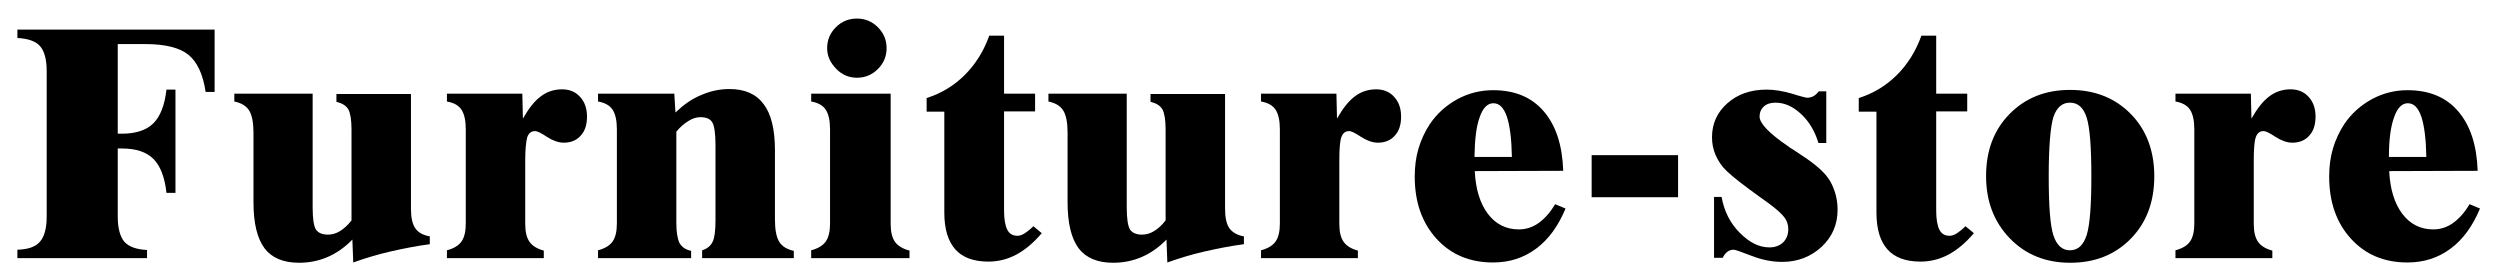 <?xml version="1.0" encoding="utf-8"?>
<!-- Generator: Adobe Illustrator 19.0.0, SVG Export Plug-In . SVG Version: 6.00 Build 0)  -->
<svg version="1.1" id="text" xmlns="http://www.w3.org/2000/svg" xmlns:xlink="http://www.w3.org/1999/xlink" x="0px" y="0px"
	 viewBox="0 0 862 95" style="enable-background:new 0 0 862 95;" xml:space="preserve">
<g id="XMLID_2_">
	<path id="XMLID_3_" d="M6,89v-2.9c3.7-0.1,6.3-1,7.8-2.8c1.5-1.7,2.3-4.6,2.3-8.7V24.5c0-4-0.8-6.9-2.3-8.6
		c-1.5-1.7-4.1-2.6-7.8-2.8v-2.9h68v21.5h-3.1C70,25.6,68,21.4,65,18.9c-3-2.4-7.9-3.7-14.8-3.7h-9.6v30.9h1.4
		c4.8,0,8.5-1.2,10.9-3.6c2.4-2.4,3.9-6.3,4.5-11.6h3.1v35.6h-3.1c-0.6-5.4-2.1-9.3-4.5-11.7c-2.4-2.4-6-3.6-10.9-3.6h-1.4v23.5
		c0,4,0.8,6.9,2.3,8.7c1.6,1.7,4.1,2.6,7.8,2.8V89H6z"/>
	<path id="XMLID_5_" d="M107.8,32.4v39.1c0,3.9,0.4,6.4,1.1,7.6c0.8,1.2,2.2,1.8,4.2,1.8c1.4,0,2.8-0.4,4.1-1.2c1.3-0.8,2.7-2,4-3.7
		V44.6c0-3.3-0.4-5.6-1.1-6.9c-0.8-1.3-2.1-2.1-4.1-2.6v-2.7h25.7V72c0,3,0.5,5.3,1.5,6.7c1,1.5,2.7,2.4,5,2.8v2.7
		c-4.6,0.6-9.1,1.5-13.5,2.5c-4.4,1-8.7,2.3-12.9,3.8l-0.3-7.9c-2.6,2.7-5.5,4.7-8.5,6c-3,1.3-6.3,2-9.9,2c-5.4,0-9.4-1.7-11.9-5
		c-2.5-3.4-3.8-8.6-3.8-15.8V45.7c0-3.4-0.5-6-1.5-7.6c-1-1.6-2.7-2.6-5.1-3.1v-2.7H107.8z"/>
	<path id="XMLID_7_" d="M181.1,55.2v22c0,2.8,0.5,4.8,1.5,6.2c1,1.4,2.6,2.4,4.9,3V89h-33.4v-2.7c2.3-0.6,4-1.6,5-3
		c1-1.4,1.5-3.5,1.5-6.2V44.6c0-3-0.5-5.3-1.5-6.8c-1-1.5-2.7-2.4-5-2.8v-2.7h26l0.2,8.6c2-3.5,4-6.1,6.2-7.7
		c2.1-1.6,4.6-2.4,7.3-2.4c2.6,0,4.7,0.9,6.2,2.6c1.6,1.7,2.4,4,2.4,6.8c0,2.8-0.7,5-2.2,6.6c-1.4,1.6-3.4,2.4-5.8,2.4
		c-1.8,0-3.8-0.7-5.8-2c-2.1-1.4-3.4-2-4.1-2c-1.3,0-2.2,0.7-2.7,2.1C181.4,48.7,181.1,51.4,181.1,55.2z"/>
	<path id="XMLID_9_" d="M232.9,38.8c2.7-2.6,5.6-4.7,8.8-6c3.2-1.4,6.4-2.1,9.8-2.1c5.3,0,9.2,1.7,11.8,5.2
		c2.6,3.4,3.9,8.7,3.9,15.9v23.9c0,3.5,0.5,6.1,1.5,7.7c1,1.6,2.7,2.6,5,3.1V89h-31.6v-2.7c1.7-0.5,2.9-1.5,3.6-2.9
		c0.7-1.4,1-3.9,1-7.3V49.9c0-3.9-0.4-6.5-1.1-7.7c-0.7-1.2-2.1-1.8-4.1-1.8c-1.3,0-2.7,0.4-4.1,1.3c-1.5,0.9-2.9,2.1-4.2,3.7v31.4
		c0,3.3,0.4,5.6,1.1,7c0.8,1.4,2.1,2.3,4,2.7V89h-32.1v-2.7c2.3-0.6,4-1.6,5-3c1-1.4,1.5-3.5,1.5-6.2V44.6c0-3-0.5-5.3-1.5-6.8
		c-1-1.5-2.7-2.4-5-2.8v-2.7h26.3L232.9,38.8z"/>
	<path id="XMLID_11_" d="M307.1,32.4v44.8c0,2.7,0.5,4.8,1.5,6.2c1,1.4,2.7,2.4,5,3V89h-33.9v-2.7c2.3-0.6,4-1.6,5-3
		c1-1.4,1.5-3.5,1.5-6.2V44.6c0-3-0.5-5.3-1.5-6.8c-1-1.5-2.7-2.4-5-2.8v-2.7H307.1z M285.2,16.6c0-2.8,1-5.2,3-7.2c2-2,4.4-3,7.3-3
		c2.8,0,5.2,1,7.2,3s3,4.4,3,7.2s-1,5.2-3,7.2c-2,2-4.4,3-7.2,3c-2.8,0-5.2-1-7.2-3.1S285.2,19.4,285.2,16.6z"/>
	<path id="XMLID_14_" d="M325.7,38.5h-6.2v-4.7c5.1-1.6,9.5-4.3,13.2-8c3.7-3.7,6.5-8.2,8.4-13.5h5.1v20h10.7v6.1h-10.7v34.2
		c0,3,0.4,5.2,1.1,6.6c0.7,1.4,1.9,2.1,3.5,2.1c0.8,0,1.7-0.3,2.6-0.9s1.9-1.4,2.9-2.4l2.9,2.4c-2.9,3.4-5.8,5.8-8.8,7.4
		c-3,1.6-6.2,2.4-9.6,2.4c-5.1,0-8.9-1.4-11.4-4.2c-2.5-2.8-3.8-7-3.8-12.7V38.5z"/>
	<path id="XMLID_16_" d="M388.5,32.4v39.1c0,3.9,0.4,6.4,1.1,7.6c0.8,1.2,2.2,1.8,4.2,1.8c1.4,0,2.8-0.4,4.1-1.2
		c1.3-0.8,2.7-2,4-3.7V44.6c0-3.3-0.4-5.6-1.1-6.9c-0.8-1.3-2.1-2.1-4.1-2.6v-2.7h25.7V72c0,3,0.5,5.3,1.5,6.7s2.7,2.4,5,2.8v2.7
		c-4.6,0.6-9.1,1.5-13.5,2.5c-4.4,1-8.7,2.3-12.9,3.8l-0.3-7.9c-2.6,2.7-5.5,4.7-8.5,6c-3,1.3-6.3,2-9.9,2c-5.4,0-9.4-1.7-11.9-5
		c-2.5-3.4-3.8-8.6-3.8-15.8V45.7c0-3.4-0.5-6-1.5-7.6c-1-1.6-2.7-2.6-5.1-3.1v-2.7H388.5z"/>
	<path id="XMLID_18_" d="M461.8,55.2v22c0,2.8,0.5,4.8,1.5,6.2c1,1.4,2.6,2.4,4.9,3V89h-33.4v-2.7c2.3-0.6,4-1.6,5-3
		c1-1.4,1.5-3.5,1.5-6.2V44.6c0-3-0.5-5.3-1.5-6.8s-2.7-2.4-5-2.8v-2.7h26l0.2,8.6c2-3.5,4-6.1,6.2-7.7c2.1-1.6,4.6-2.4,7.3-2.4
		c2.6,0,4.7,0.9,6.2,2.6c1.6,1.7,2.4,4,2.4,6.8c0,2.8-0.7,5-2.2,6.6c-1.4,1.6-3.4,2.4-5.8,2.4c-1.8,0-3.8-0.7-5.8-2
		c-2.1-1.4-3.4-2-4.1-2c-1.3,0-2.2,0.7-2.7,2.1C462,48.7,461.8,51.4,461.8,55.2z"/>
	<path id="XMLID_20_" d="M539.8,71.9c-2.5,6-5.8,10.6-10.1,13.8c-4.3,3.2-9.2,4.8-14.9,4.8c-8,0-14.5-2.7-19.5-8.2
		c-5-5.5-7.5-12.6-7.5-21.4c0-3.4,0.4-6.7,1.3-9.7c0.9-3,2.2-5.8,3.9-8.4c2.5-3.7,5.7-6.5,9.5-8.6c3.9-2.1,8-3.1,12.3-3.1
		c7.5,0,13.3,2.4,17.5,7.3c4.2,4.9,6.4,11.7,6.7,20.5l-30.5,0.1c0.3,6.2,1.8,11.1,4.5,14.7s6.3,5.4,10.7,5.4c2.4,0,4.7-0.7,6.8-2.2
		c2.1-1.5,4-3.6,5.7-6.5L539.8,71.9z M508.4,54.1h12.9c-0.1-6.1-0.7-10.7-1.7-13.8c-1.1-3.2-2.6-4.7-4.7-4.7c-2,0-3.6,1.6-4.7,4.8
		C509,43.6,508.5,48.2,508.4,54.1z"/>
	<path id="XMLID_23_" d="M548.8,68V53.5h29.8V68H548.8z"/>
	<path id="XMLID_25_" d="M591,89V67.9h2.6c0.9,5,3,9.1,6.3,12.4c3.3,3.3,6.6,5,10.2,5c2,0,3.5-0.6,4.7-1.7c1.2-1.2,1.8-2.7,1.8-4.6
		c0-1.4-0.4-2.8-1.3-4c-0.9-1.2-2.7-2.9-5.6-5c-0.6-0.5-1.6-1.1-2.8-2c-5.4-3.9-9.2-6.8-11.5-9c-1.7-1.6-2.9-3.4-3.8-5.4
		s-1.3-4.1-1.3-6.3c0-4.7,1.8-8.6,5.3-11.7c3.5-3.1,8-4.7,13.5-4.7c2.8,0,5.7,0.5,8.8,1.4c3.1,1,4.9,1.4,5.2,1.4
		c0.8,0,1.5-0.2,2.1-0.5c0.6-0.3,1.3-0.9,1.9-1.7h2.6v17.8h-2.7c-1.2-4-3.2-7.4-6-10c-2.8-2.6-5.7-3.9-8.8-3.9c-1.7,0-3,0.4-4,1.3
		c-1,0.9-1.5,2.1-1.5,3.5c0,2.3,3.3,5.8,9.8,10.2c0.6,0.5,1.1,0.8,1.5,1c0.7,0.5,1.7,1.1,3,2c4.5,2.9,7.6,5.6,9.2,7.8
		c1.1,1.5,1.9,3.2,2.5,5.1c0.6,1.9,0.9,3.9,0.9,6c0,5.1-1.8,9.3-5.5,12.8c-3.7,3.4-8.2,5.2-13.6,5.2c-3.5,0-7-0.7-10.6-2.1
		c-3.6-1.4-5.6-2.1-6.1-2.1c-0.8,0-1.5,0.2-2.2,0.7c-0.6,0.5-1.2,1.2-1.6,2.1H591z"/>
	<path id="XMLID_27_" d="M647.1,38.5h-6.2v-4.7c5.1-1.6,9.5-4.3,13.2-8c3.7-3.7,6.5-8.2,8.4-13.5h5.1v20h10.7v6.1h-10.7v34.2
		c0,3,0.4,5.2,1.1,6.6s1.9,2.1,3.5,2.1c0.8,0,1.7-0.3,2.6-0.9s1.9-1.4,2.9-2.4l2.9,2.4c-2.9,3.4-5.8,5.8-8.8,7.4
		c-3,1.6-6.2,2.4-9.6,2.4c-5.1,0-8.9-1.4-11.4-4.2c-2.5-2.8-3.8-7-3.8-12.7V38.5z"/>
	<path id="XMLID_29_" d="M684.8,60.7c0-8.8,2.7-15.9,8.1-21.4c5.4-5.5,12.3-8.3,20.9-8.3c8.5,0,15.5,2.8,20.9,8.3
		c5.4,5.5,8.1,12.7,8.1,21.5c0,8.8-2.7,16-8.1,21.5c-5.4,5.5-12.3,8.3-20.9,8.3c-8.4,0-15.4-2.8-20.8-8.4
		C687.5,76.5,684.8,69.4,684.8,60.7z M706.4,60.8c0,10.1,0.5,16.9,1.6,20.3c1.1,3.4,3,5.2,5.7,5.2c2.8,0,4.7-1.8,5.8-5.3
		c1.1-3.5,1.6-10.3,1.6-20.2c0-9.9-0.5-16.7-1.6-20.2c-1.1-3.5-3-5.2-5.8-5.2c-2.7,0-4.6,1.7-5.7,5C707,43.7,706.4,50.5,706.4,60.8z
		"/>
	<path id="XMLID_32_" d="M777.1,55.2v22c0,2.8,0.5,4.8,1.5,6.2c1,1.4,2.6,2.4,4.9,3V89h-33.4v-2.7c2.3-0.6,4-1.6,5-3
		c1-1.4,1.5-3.5,1.5-6.2V44.6c0-3-0.5-5.3-1.5-6.8s-2.7-2.4-5-2.8v-2.7h26l0.2,8.6c2-3.5,4-6.1,6.2-7.7c2.1-1.6,4.6-2.4,7.3-2.4
		c2.6,0,4.7,0.9,6.2,2.6c1.6,1.7,2.4,4,2.4,6.8c0,2.8-0.7,5-2.2,6.6c-1.4,1.6-3.4,2.4-5.8,2.4c-1.8,0-3.8-0.7-5.8-2
		c-2.1-1.4-3.4-2-4.1-2c-1.3,0-2.2,0.7-2.7,2.1C777.3,48.7,777.1,51.4,777.1,55.2z"/>
	<path id="XMLID_34_" d="M855.1,71.9c-2.5,6-5.8,10.6-10.1,13.8c-4.3,3.2-9.2,4.8-14.9,4.8c-8,0-14.5-2.7-19.5-8.2
		c-5-5.5-7.5-12.6-7.5-21.4c0-3.4,0.4-6.7,1.3-9.7c0.9-3,2.2-5.8,3.9-8.4c2.5-3.7,5.7-6.5,9.5-8.6c3.9-2.1,8-3.1,12.3-3.1
		c7.5,0,13.3,2.4,17.5,7.3c4.2,4.9,6.4,11.7,6.7,20.5l-30.5,0.1c0.3,6.2,1.8,11.1,4.5,14.7s6.3,5.4,10.7,5.4c2.4,0,4.7-0.7,6.8-2.2
		c2.1-1.5,4-3.6,5.7-6.5L855.1,71.9z M823.7,54.1h12.9c-0.1-6.1-0.7-10.7-1.7-13.8c-1.1-3.2-2.6-4.7-4.7-4.7c-2,0-3.6,1.6-4.7,4.8
		C824.3,43.6,823.7,48.2,823.7,54.1z"/>
</g>
</svg>
